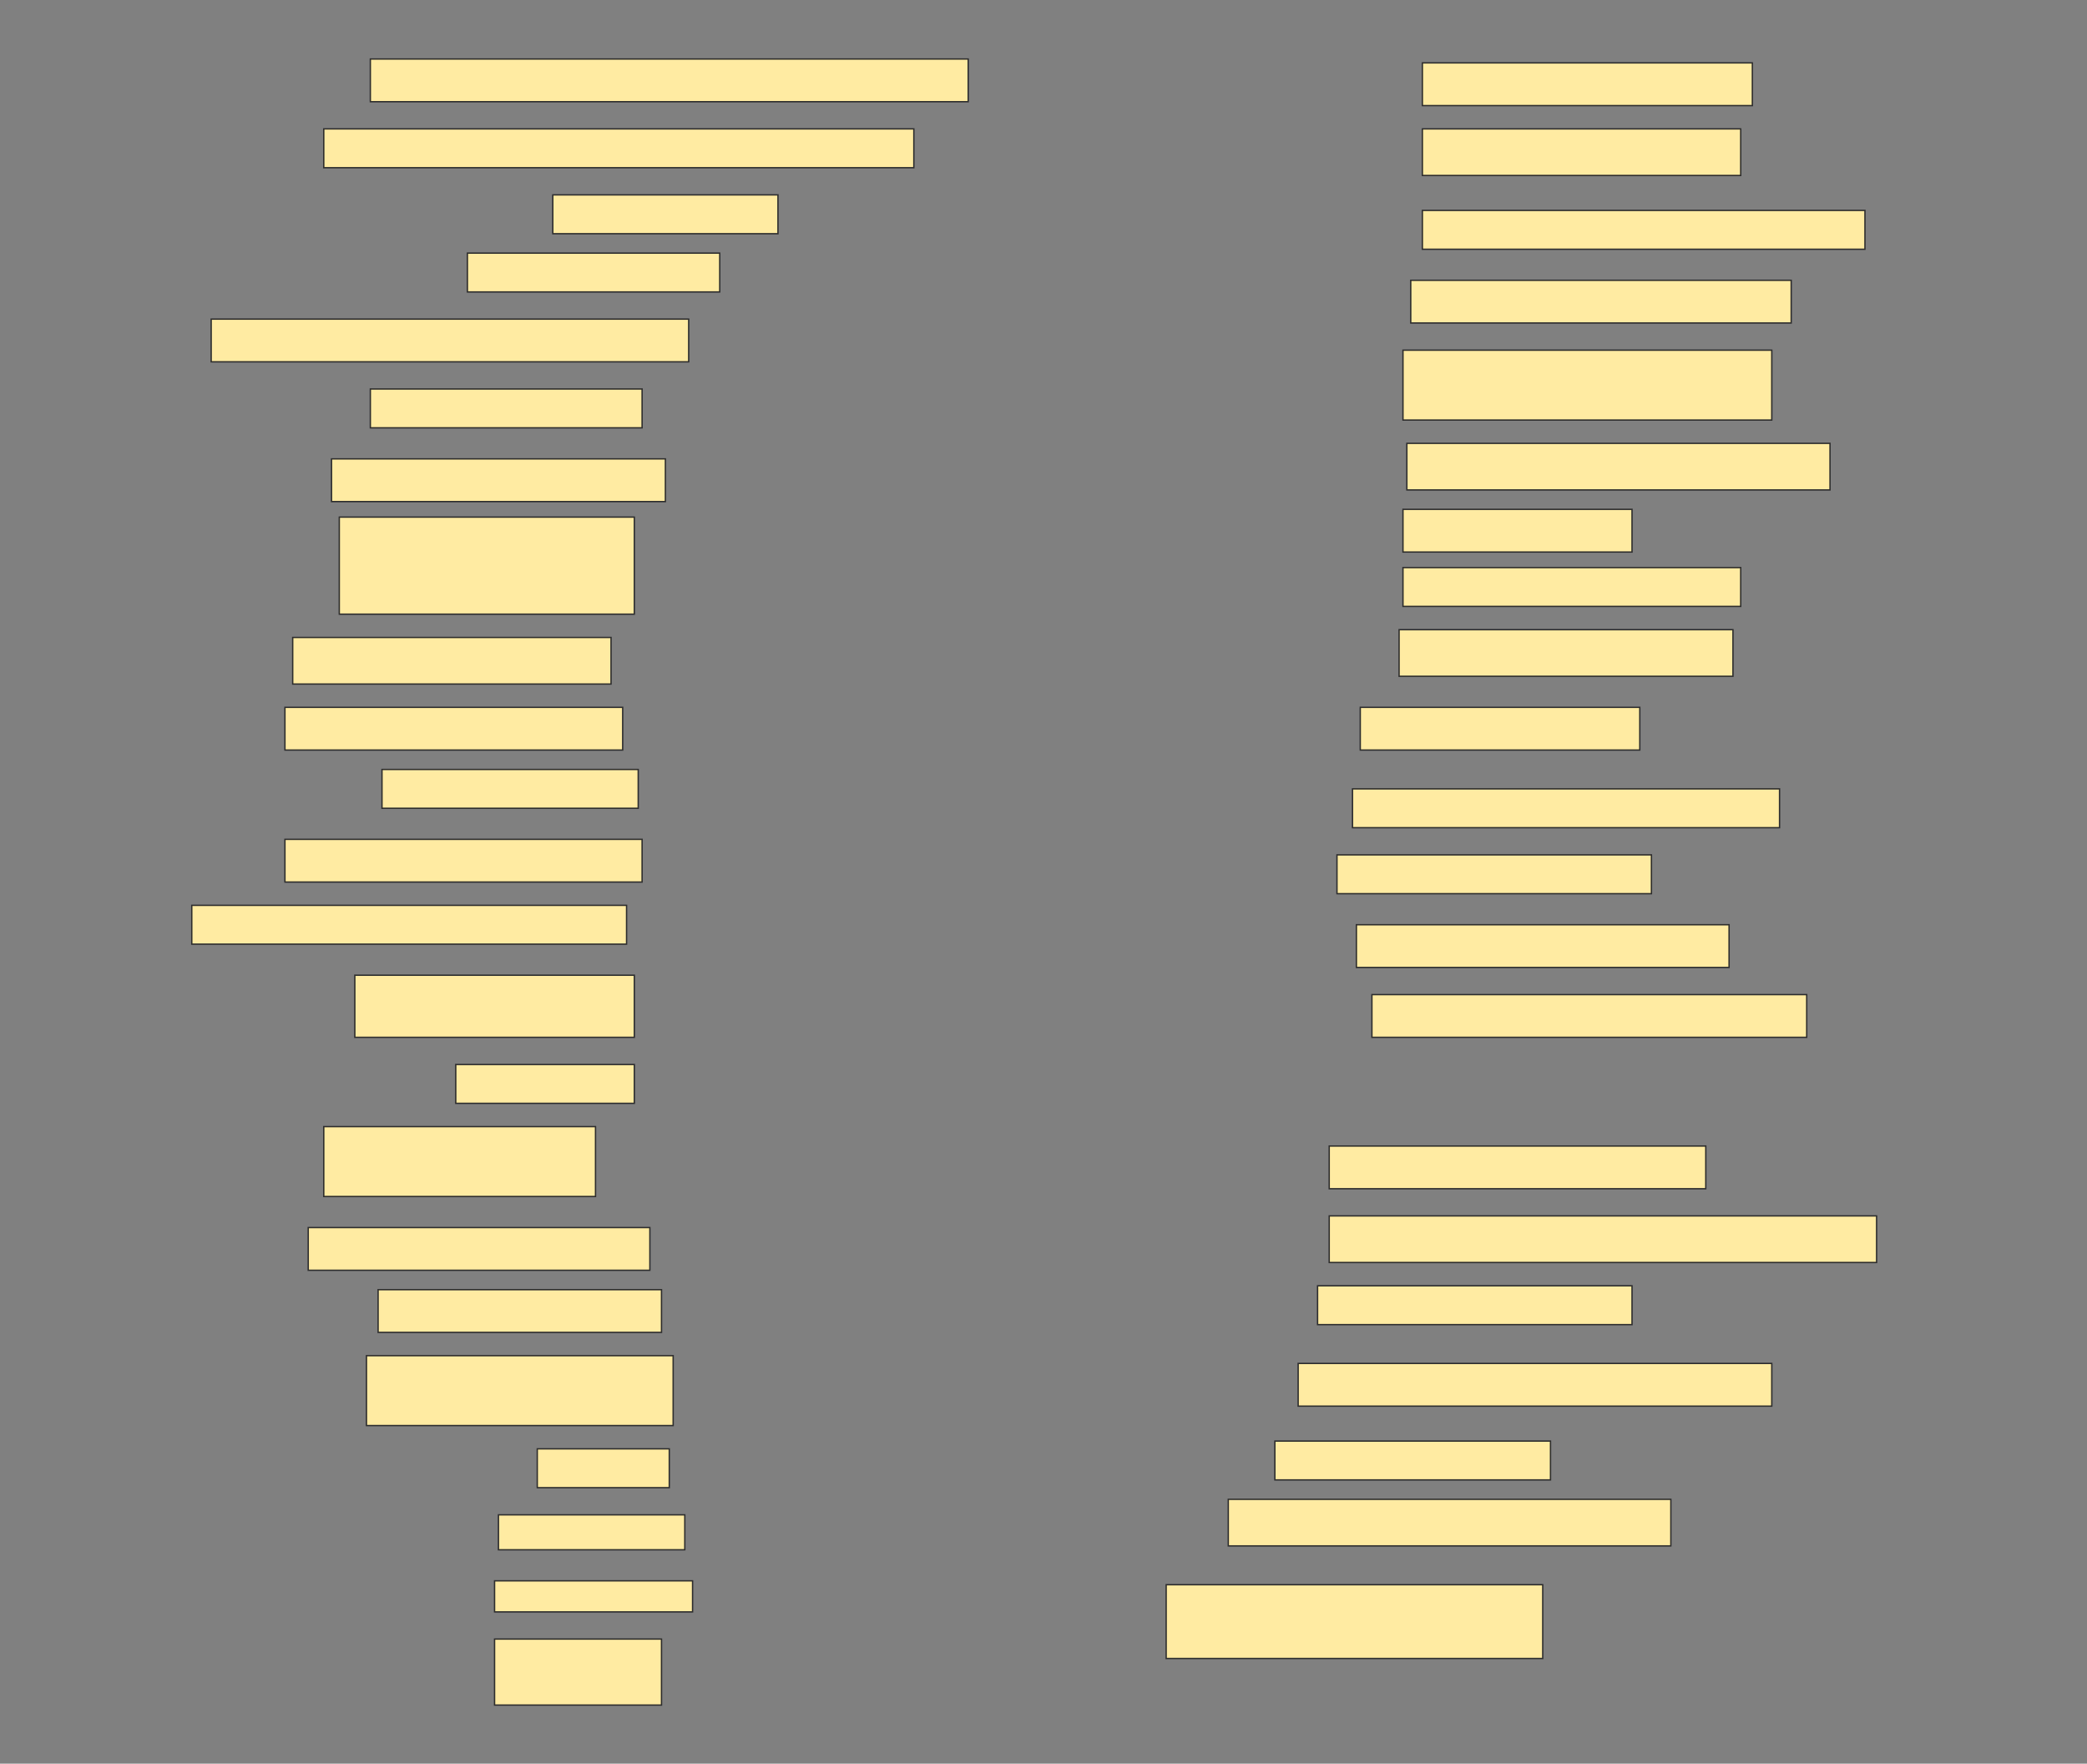 <svg height="1298" width="1536" xmlns="http://www.w3.org/2000/svg">
 <rect width="100%" height="100%" fill="#808080" stroke="none"/>
 <!-- Created with Image Occlusion Enhanced -->
 <g>
  <title>Labels</title>
 </g>
 <g>
  <title>Masks</title>
  <rect fill="#FFEBA2" height="31.429" id="0b52aecfb89a4f94b73ad2d4c9cff1a4-ao-1" stroke="#2D2D2D" width="440" x="272.572" y="43.429"/>
  <rect fill="#FFEBA2" height="31.429" id="0b52aecfb89a4f94b73ad2d4c9cff1a4-ao-2" stroke="#2D2D2D" width="242.857" x="1046.857" y="46.286"/>
  <rect fill="#FFEBA2" height="28.571" id="0b52aecfb89a4f94b73ad2d4c9cff1a4-ao-3" stroke="#2D2D2D" stroke-dasharray="null" stroke-linecap="null" stroke-linejoin="null" width="434.286" x="238.286" y="94.857"/>
  <rect fill="#FFEBA2" height="34.286" id="0b52aecfb89a4f94b73ad2d4c9cff1a4-ao-4" stroke="#2D2D2D" stroke-dasharray="null" stroke-linecap="null" stroke-linejoin="null" width="234.286" x="1046.857" y="94.857"/>
  <rect fill="#FFEBA2" height="28.571" id="0b52aecfb89a4f94b73ad2d4c9cff1a4-ao-5" stroke="#2D2D2D" stroke-dasharray="null" stroke-linecap="null" stroke-linejoin="null" width="165.714" x="406.857" y="143.429"/>
  <rect fill="#FFEBA2" height="28.571" id="0b52aecfb89a4f94b73ad2d4c9cff1a4-ao-6" stroke="#2D2D2D" stroke-dasharray="null" stroke-linecap="null" stroke-linejoin="null" width="325.714" x="1046.857" y="154.857"/>
  <rect fill="#FFEBA2" height="28.571" id="0b52aecfb89a4f94b73ad2d4c9cff1a4-ao-7" stroke="#2D2D2D" stroke-dasharray="null" stroke-linecap="null" stroke-linejoin="null" width="185.714" x="344" y="186.286"/>
  <rect fill="#FFEBA2" height="31.429" id="0b52aecfb89a4f94b73ad2d4c9cff1a4-ao-8" stroke="#2D2D2D" stroke-dasharray="null" stroke-linecap="null" stroke-linejoin="null" width="280" x="1038.286" y="206.286"/>
  <rect fill="#FFEBA2" height="31.429" id="0b52aecfb89a4f94b73ad2d4c9cff1a4-ao-9" stroke="#2D2D2D" stroke-dasharray="null" stroke-linecap="null" stroke-linejoin="null" width="351.429" x="155.429" y="234.857"/>
  <rect fill="#FFEBA2" height="51.429" id="0b52aecfb89a4f94b73ad2d4c9cff1a4-ao-10" stroke="#2D2D2D" stroke-dasharray="null" stroke-linecap="null" stroke-linejoin="null" width="271.429" x="1032.572" y="257.714"/>
  <rect fill="#FFEBA2" height="28.571" id="0b52aecfb89a4f94b73ad2d4c9cff1a4-ao-11" stroke="#2D2D2D" stroke-dasharray="null" stroke-linecap="null" stroke-linejoin="null" width="200" x="272.572" y="286.286"/>
  <rect fill="#FFEBA2" height="34.286" id="0b52aecfb89a4f94b73ad2d4c9cff1a4-ao-12" stroke="#2D2D2D" stroke-dasharray="null" stroke-linecap="null" stroke-linejoin="null" width="311.429" x="1035.429" y="326.286"/>
  <rect fill="#FFEBA2" height="31.429" id="0b52aecfb89a4f94b73ad2d4c9cff1a4-ao-13" stroke="#2D2D2D" stroke-dasharray="null" stroke-linecap="null" stroke-linejoin="null" width="245.714" x="244" y="337.714"/>
  <rect fill="#FFEBA2" height="31.429" id="0b52aecfb89a4f94b73ad2d4c9cff1a4-ao-14" stroke="#2D2D2D" stroke-dasharray="null" stroke-linecap="null" stroke-linejoin="null" width="168.571" x="1032.572" y="374.857"/>
  <rect fill="#FFEBA2" height="71.429" id="0b52aecfb89a4f94b73ad2d4c9cff1a4-ao-15" stroke="#2D2D2D" stroke-dasharray="null" stroke-linecap="null" stroke-linejoin="null" width="217.143" x="249.714" y="380.571"/>
  <rect fill="#FFEBA2" height="28.571" id="0b52aecfb89a4f94b73ad2d4c9cff1a4-ao-16" stroke="#2D2D2D" stroke-dasharray="null" stroke-linecap="null" stroke-linejoin="null" width="248.571" x="1032.572" y="417.714"/>
  <rect fill="#FFEBA2" height="34.286" id="0b52aecfb89a4f94b73ad2d4c9cff1a4-ao-17" stroke="#2D2D2D" stroke-dasharray="null" stroke-linecap="null" stroke-linejoin="null" width="234.286" x="215.429" y="469.143"/>
  <rect fill="#FFEBA2" height="34.286" id="0b52aecfb89a4f94b73ad2d4c9cff1a4-ao-18" stroke="#2D2D2D" stroke-dasharray="null" stroke-linecap="null" stroke-linejoin="null" width="245.714" x="1029.714" y="463.429"/>
  <rect fill="#FFEBA2" height="31.429" id="0b52aecfb89a4f94b73ad2d4c9cff1a4-ao-19" stroke="#2D2D2D" stroke-dasharray="null" stroke-linecap="null" stroke-linejoin="null" width="248.571" x="209.714" y="520.571"/>
  <rect fill="#FFEBA2" height="31.429" id="0b52aecfb89a4f94b73ad2d4c9cff1a4-ao-20" stroke="#2D2D2D" stroke-dasharray="null" stroke-linecap="null" stroke-linejoin="null" width="205.714" x="1001.143" y="520.571"/>
  <rect fill="#FFEBA2" height="28.571" id="0b52aecfb89a4f94b73ad2d4c9cff1a4-ao-21" stroke="#2D2D2D" stroke-dasharray="null" stroke-linecap="null" stroke-linejoin="null" width="188.571" x="281.143" y="566.286"/>
  <rect fill="#FFEBA2" height="28.571" id="0b52aecfb89a4f94b73ad2d4c9cff1a4-ao-22" stroke="#2D2D2D" stroke-dasharray="null" stroke-linecap="null" stroke-linejoin="null" width="314.286" x="995.429" y="580.571"/>
  <rect fill="#FFEBA2" height="31.429" id="0b52aecfb89a4f94b73ad2d4c9cff1a4-ao-23" stroke="#2D2D2D" stroke-dasharray="null" stroke-linecap="null" stroke-linejoin="null" width="262.857" x="209.714" y="617.714"/>
  <rect fill="#FFEBA2" height="28.571" id="0b52aecfb89a4f94b73ad2d4c9cff1a4-ao-24" stroke="#2D2D2D" stroke-dasharray="null" stroke-linecap="null" stroke-linejoin="null" width="231.429" x="984" y="629.143"/>
  <rect fill="#FFEBA2" height="28.571" id="0b52aecfb89a4f94b73ad2d4c9cff1a4-ao-25" stroke="#2D2D2D" stroke-dasharray="null" stroke-linecap="null" stroke-linejoin="null" width="320" x="141.143" y="666.286"/>
  <rect fill="#FFEBA2" height="31.429" id="0b52aecfb89a4f94b73ad2d4c9cff1a4-ao-26" stroke="#2D2D2D" stroke-dasharray="null" stroke-linecap="null" stroke-linejoin="null" width="274.286" x="998.286" y="680.571"/>
  <rect fill="#FFEBA2" height="45.714" id="0b52aecfb89a4f94b73ad2d4c9cff1a4-ao-27" stroke="#2D2D2D" stroke-dasharray="null" stroke-linecap="null" stroke-linejoin="null" width="205.714" x="261.143" y="717.714"/>
  <rect fill="#FFEBA2" height="31.429" id="0b52aecfb89a4f94b73ad2d4c9cff1a4-ao-28" stroke="#2D2D2D" stroke-dasharray="null" stroke-linecap="null" stroke-linejoin="null" width="320" x="1009.714" y="732"/>
  <rect fill="#FFEBA2" height="28.571" id="0b52aecfb89a4f94b73ad2d4c9cff1a4-ao-29" stroke="#2D2D2D" stroke-dasharray="null" stroke-linecap="null" stroke-linejoin="null" width="131.429" x="335.429" y="783.429"/>
  
  <rect fill="#FFEBA2" height="51.429" id="0b52aecfb89a4f94b73ad2d4c9cff1a4-ao-31" stroke="#2D2D2D" stroke-dasharray="null" stroke-linecap="null" stroke-linejoin="null" width="200" x="238.286" y="829.143"/>
  <rect fill="#FFEBA2" height="31.429" id="0b52aecfb89a4f94b73ad2d4c9cff1a4-ao-32" stroke="#2D2D2D" stroke-dasharray="null" stroke-linecap="null" stroke-linejoin="null" width="277.143" x="978.286" y="843.429"/>
  <rect fill="#FFEBA2" height="31.429" id="0b52aecfb89a4f94b73ad2d4c9cff1a4-ao-33" stroke="#2D2D2D" stroke-dasharray="null" stroke-linecap="null" stroke-linejoin="null" width="251.429" x="226.857" y="903.429"/>
  <rect fill="#FFEBA2" height="34.286" id="0b52aecfb89a4f94b73ad2d4c9cff1a4-ao-34" stroke="#2D2D2D" stroke-dasharray="null" stroke-linecap="null" stroke-linejoin="null" width="402.857" x="978.286" y="894.857"/>
  <rect fill="#FFEBA2" height="31.429" id="0b52aecfb89a4f94b73ad2d4c9cff1a4-ao-35" stroke="#2D2D2D" stroke-dasharray="null" stroke-linecap="null" stroke-linejoin="null" width="208.571" x="278.286" y="949.143"/>
  <rect fill="#FFEBA2" height="28.571" id="0b52aecfb89a4f94b73ad2d4c9cff1a4-ao-36" stroke="#2D2D2D" stroke-dasharray="null" stroke-linecap="null" stroke-linejoin="null" width="231.429" x="969.714" y="946.286"/>
  <rect fill="#FFEBA2" height="51.429" id="0b52aecfb89a4f94b73ad2d4c9cff1a4-ao-37" stroke="#2D2D2D" stroke-dasharray="null" stroke-linecap="null" stroke-linejoin="null" width="225.714" x="269.714" y="997.714"/>
  <rect fill="#FFEBA2" height="31.429" id="0b52aecfb89a4f94b73ad2d4c9cff1a4-ao-38" stroke="#2D2D2D" stroke-dasharray="null" stroke-linecap="null" stroke-linejoin="null" width="348.571" x="955.429" y="1003.429"/>
  <rect fill="#FFEBA2" height="28.571" id="0b52aecfb89a4f94b73ad2d4c9cff1a4-ao-39" stroke="#2D2D2D" stroke-dasharray="null" stroke-linecap="null" stroke-linejoin="null" width="97.143" x="395.429" y="1066.286"/>
  <rect fill="#FFEBA2" height="28.571" id="0b52aecfb89a4f94b73ad2d4c9cff1a4-ao-40" stroke="#2D2D2D" stroke-dasharray="null" stroke-linecap="null" stroke-linejoin="null" width="202.857" x="938.286" y="1060.572"/>
  <rect fill="#FFEBA2" height="34.286" id="0b52aecfb89a4f94b73ad2d4c9cff1a4-ao-41" stroke="#2D2D2D" stroke-dasharray="null" stroke-linecap="null" stroke-linejoin="null" width="325.714" x="904" y="1103.429"/>
  <g id="0b52aecfb89a4f94b73ad2d4c9cff1a4-ao-42">
   <rect fill="#FFEBA2" height="25.714" stroke="#2D2D2D" stroke-dasharray="null" stroke-linecap="null" stroke-linejoin="null" width="137.143" x="366.857" y="1114.857"/>
   <rect fill="#FFEBA2" height="22.857" stroke="#2D2D2D" stroke-dasharray="null" stroke-linecap="null" stroke-linejoin="null" width="145.714" x="364" y="1163.429"/>
   <rect fill="#FFEBA2" height="48.571" stroke="#2D2D2D" stroke-dasharray="null" stroke-linecap="null" stroke-linejoin="null" width="122.857" x="364" y="1206.286"/>
  </g>
  <rect fill="#FFEBA2" height="54.286" id="0b52aecfb89a4f94b73ad2d4c9cff1a4-ao-43" stroke="#2D2D2D" stroke-dasharray="null" stroke-linecap="null" stroke-linejoin="null" width="277.143" x="858.286" y="1166.286"/>
 </g>
</svg>